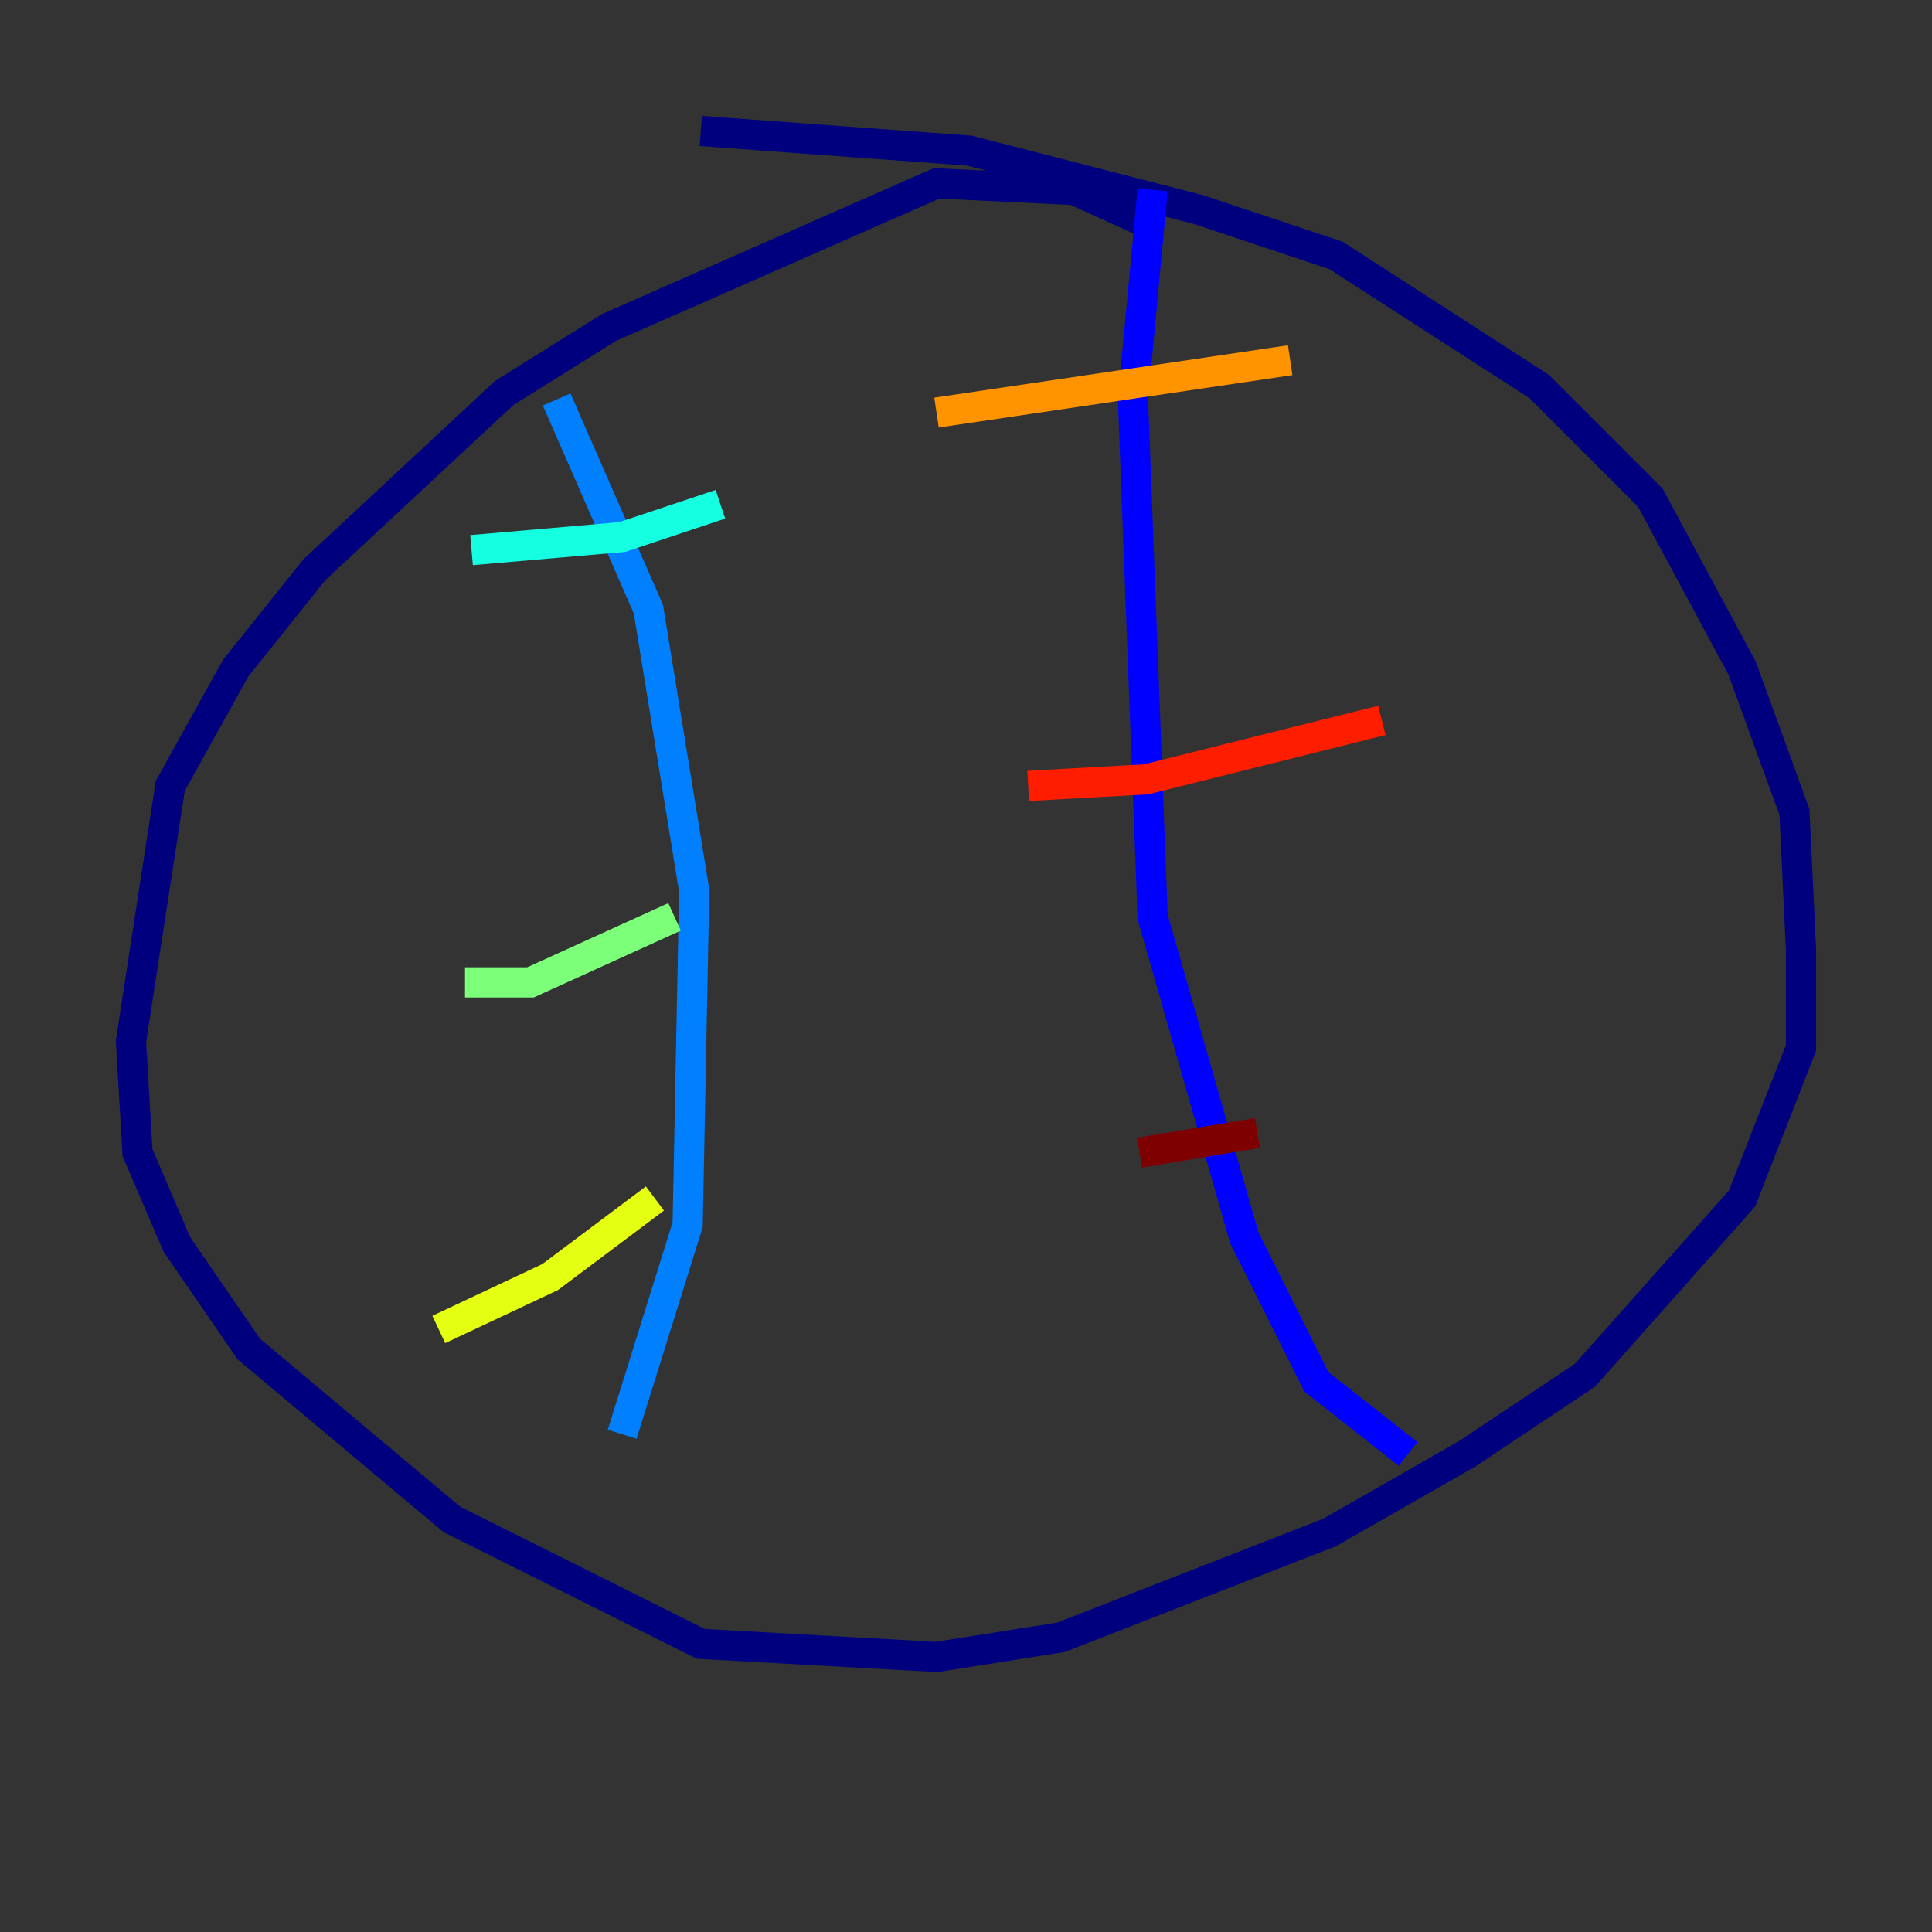 <?xml version="1.0" encoding="utf-8" ?>
<svg baseProfile="tiny" height="128" version="1.2" viewBox="0,0,128,128" width="128" xmlns="http://www.w3.org/2000/svg" xmlns:ev="http://www.w3.org/2001/xml-events" xmlns:xlink="http://www.w3.org/1999/xlink"><rect x="0" y="0" width="128" height="128" fill="#333333" stroke="none"/><defs /><polyline fill="none" points="75.932,14.752 71.159,12.583 62.047,12.149 40.352,21.695 33.41,26.034 20.827,37.749 15.62,44.258 11.281,52.068 8.678,68.99 9.112,76.366 11.715,82.441 16.488,89.383 29.939,100.664 46.427,108.909 62.047,109.776 70.291,108.475 88.081,101.532 97.193,96.325 105.003,91.119 115.417,79.403 119.322,69.424 119.322,62.915 118.888,53.803 115.417,44.258 109.342,32.976 101.966,25.6 88.515,16.922 79.403,13.885 64.217,9.98 46.427,8.678" stroke="#00007f" stroke-width="2" /><polyline fill="none" points="76.366,12.583 75.064,26.468 76.366,60.746 82.441,82.007 87.214,91.552 93.288,96.325" stroke="#0000ff" stroke-width="2" /><polyline fill="none" points="36.881,26.468 42.956,40.352 45.993,59.01 45.559,81.139 41.22,95.024" stroke="#0080ff" stroke-width="2" /><polyline fill="none" points="31.241,36.447 41.22,35.58 47.729,33.41" stroke="#15ffe1" stroke-width="2" /><polyline fill="none" points="30.807,65.085 35.146,65.085 44.691,60.746" stroke="#7cff79" stroke-width="2" /><polyline fill="none" points="29.071,88.081 36.447,84.61 43.39,79.403" stroke="#e4ff12" stroke-width="2" /><polyline fill="none" points="62.047,27.336 85.478,23.864" stroke="#ff9400" stroke-width="2" /><polyline fill="none" points="68.122,52.068 75.932,51.634 91.552,47.729" stroke="#ff1d00" stroke-width="2" /><polyline fill="none" points="75.498,76.366 83.308,75.064" stroke="#7f0000" stroke-width="2" /></svg>